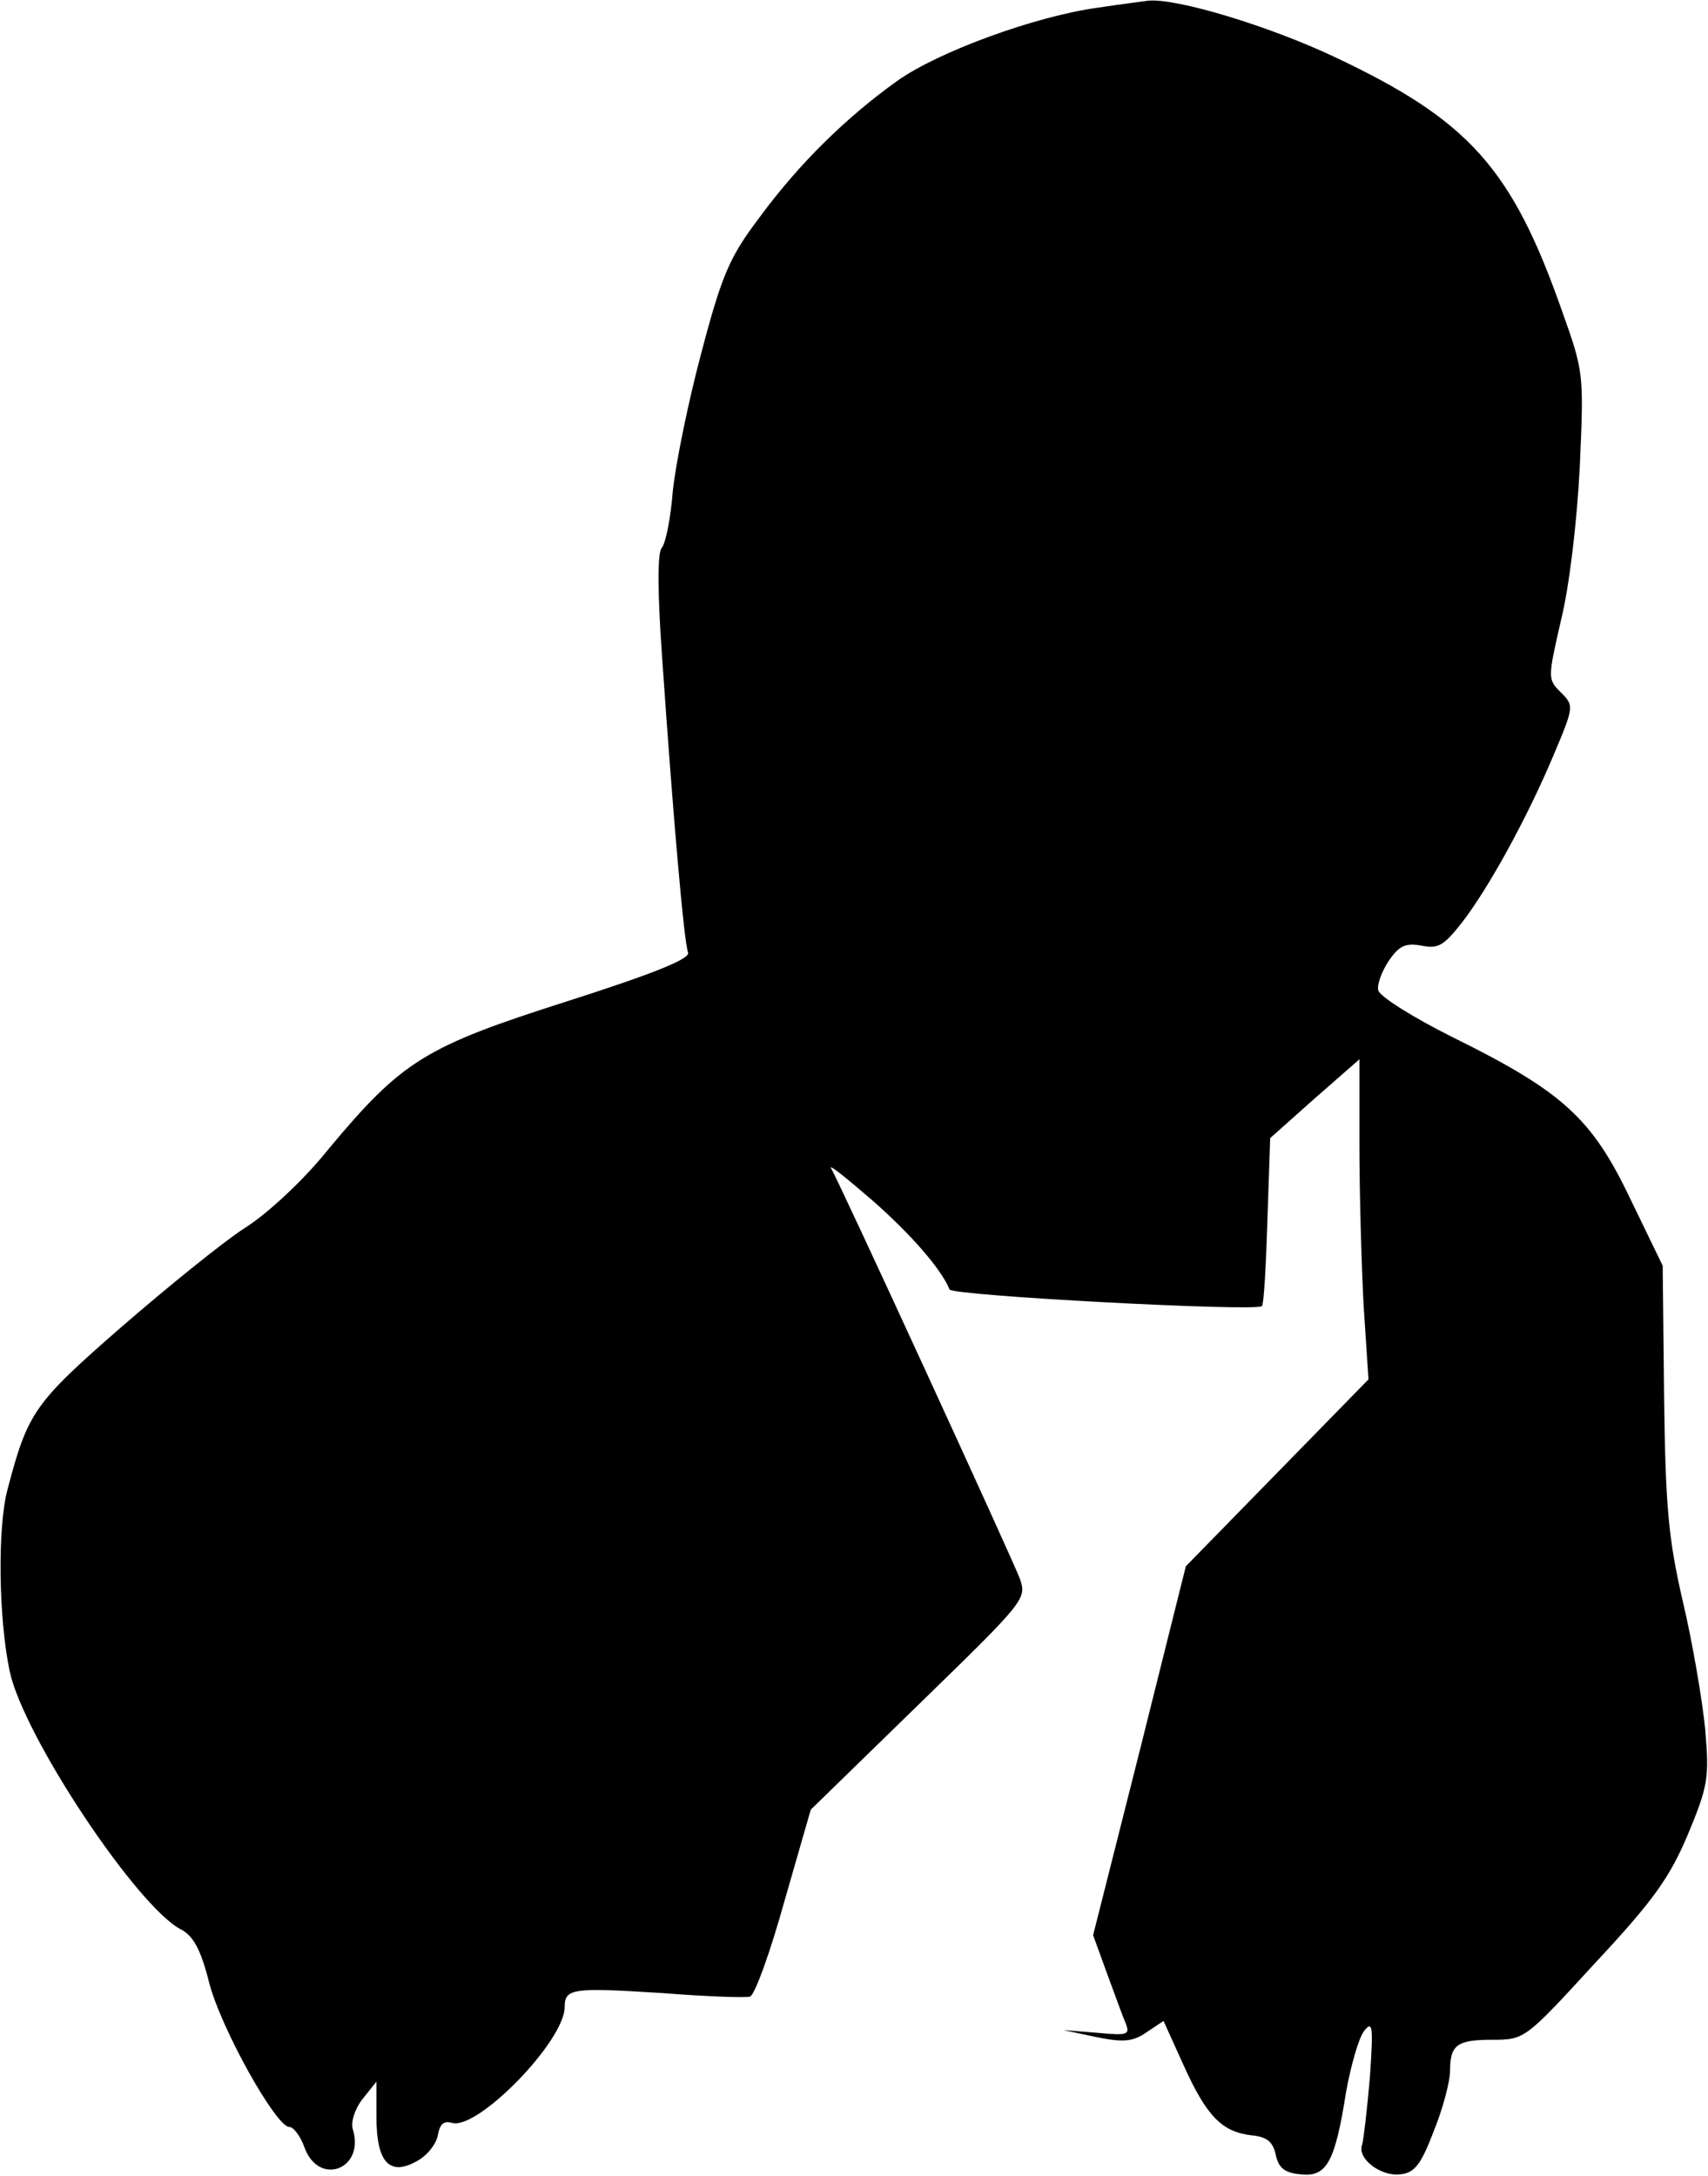 <?xml version="1.0" standalone="no"?>
<!DOCTYPE svg PUBLIC "-//W3C//DTD SVG 20010904//EN"
 "http://www.w3.org/TR/2001/REC-SVG-20010904/DTD/svg10.dtd">
<svg version="1.0" xmlns="http://www.w3.org/2000/svg"
 width="245pt" height="312pt" viewBox="0 0 245 312"
 preserveAspectRatio="xMidYMid meet">
<g transform="translate(0,312) scale(0.1,-0.1)"
fill="#000000" stroke="none">
<path fill="#000000" stroke="none" d="M1575 3109 c-89 -12 -229 -63 -288
-105 -74 -53 -141 -119 -197 -195 -43 -57 -54 -81 -84 -195 -19 -71 -37 -160
-41 -199 -3 -38 -10 -74 -16 -81 -6 -7 -6 -64 1 -160 15 -218 31 -405 37 -420
3 -9 -49 -30 -174 -70 -204 -65 -236 -85 -342 -212 -35 -44 -88 -93 -120 -113
-31 -20 -110 -84 -177 -142 -125 -109 -134 -122 -163 -232 -15 -55 -13 -187 3
-262 20 -93 183 -338 246 -370 17 -9 28 -28 40 -76 17 -66 96 -207 115 -207 6
0 16 -13 22 -30 21 -56 87 -30 69 27 -3 10 3 29 14 43 l20 25 0 -51 c0 -65 19
-85 58 -63 15 8 28 25 30 37 3 16 8 21 20 18 36 -12 162 117 162 166 0 27 12
28 140 20 63 -5 120 -7 126 -5 7 3 29 64 49 136 l38 132 155 151 c152 148 155
151 145 180 -10 27 -258 567 -271 589 -3 6 23 -15 59 -46 56 -49 100 -100 111
-128 3 -9 439 -32 448 -24 3 2 6 58 8 123 l4 118 64 57 64 56 0 -124 c0 -68 3
-171 6 -229 l7 -106 -131 -134 -131 -134 -66 -264 -67 -265 20 -55 c11 -30 23
-63 27 -72 6 -16 2 -17 -41 -13 l-49 4 47 -10 c39 -8 53 -7 73 7 l24 16 29
-64 c33 -73 55 -95 97 -100 22 -2 31 -9 35 -28 4 -19 13 -26 36 -28 37 -4 49
17 65 119 7 38 18 77 26 87 12 15 13 6 8 -67 -4 -46 -9 -89 -11 -96 -8 -20 26
-46 54 -43 21 2 30 13 49 63 13 32 23 71 23 85 0 38 10 45 61 45 46 0 47 1
147 110 85 91 107 123 133 184 29 70 31 81 25 151 -4 41 -18 124 -32 183 -21
91 -25 137 -27 295 l-2 187 -47 97 c-55 115 -97 153 -255 231 -56 28 -104 58
-106 67 -2 8 5 27 15 42 15 22 24 26 47 22 24 -5 32 0 58 33 38 49 93 149 131
239 30 71 30 72 11 91 -19 19 -19 20 0 103 12 48 23 141 27 219 6 135 6 137
-25 224 -72 205 -133 274 -326 365 -95 45 -228 85 -268 81 -7 -1 -39 -5 -72
-10z"/>
</g>
</svg>
